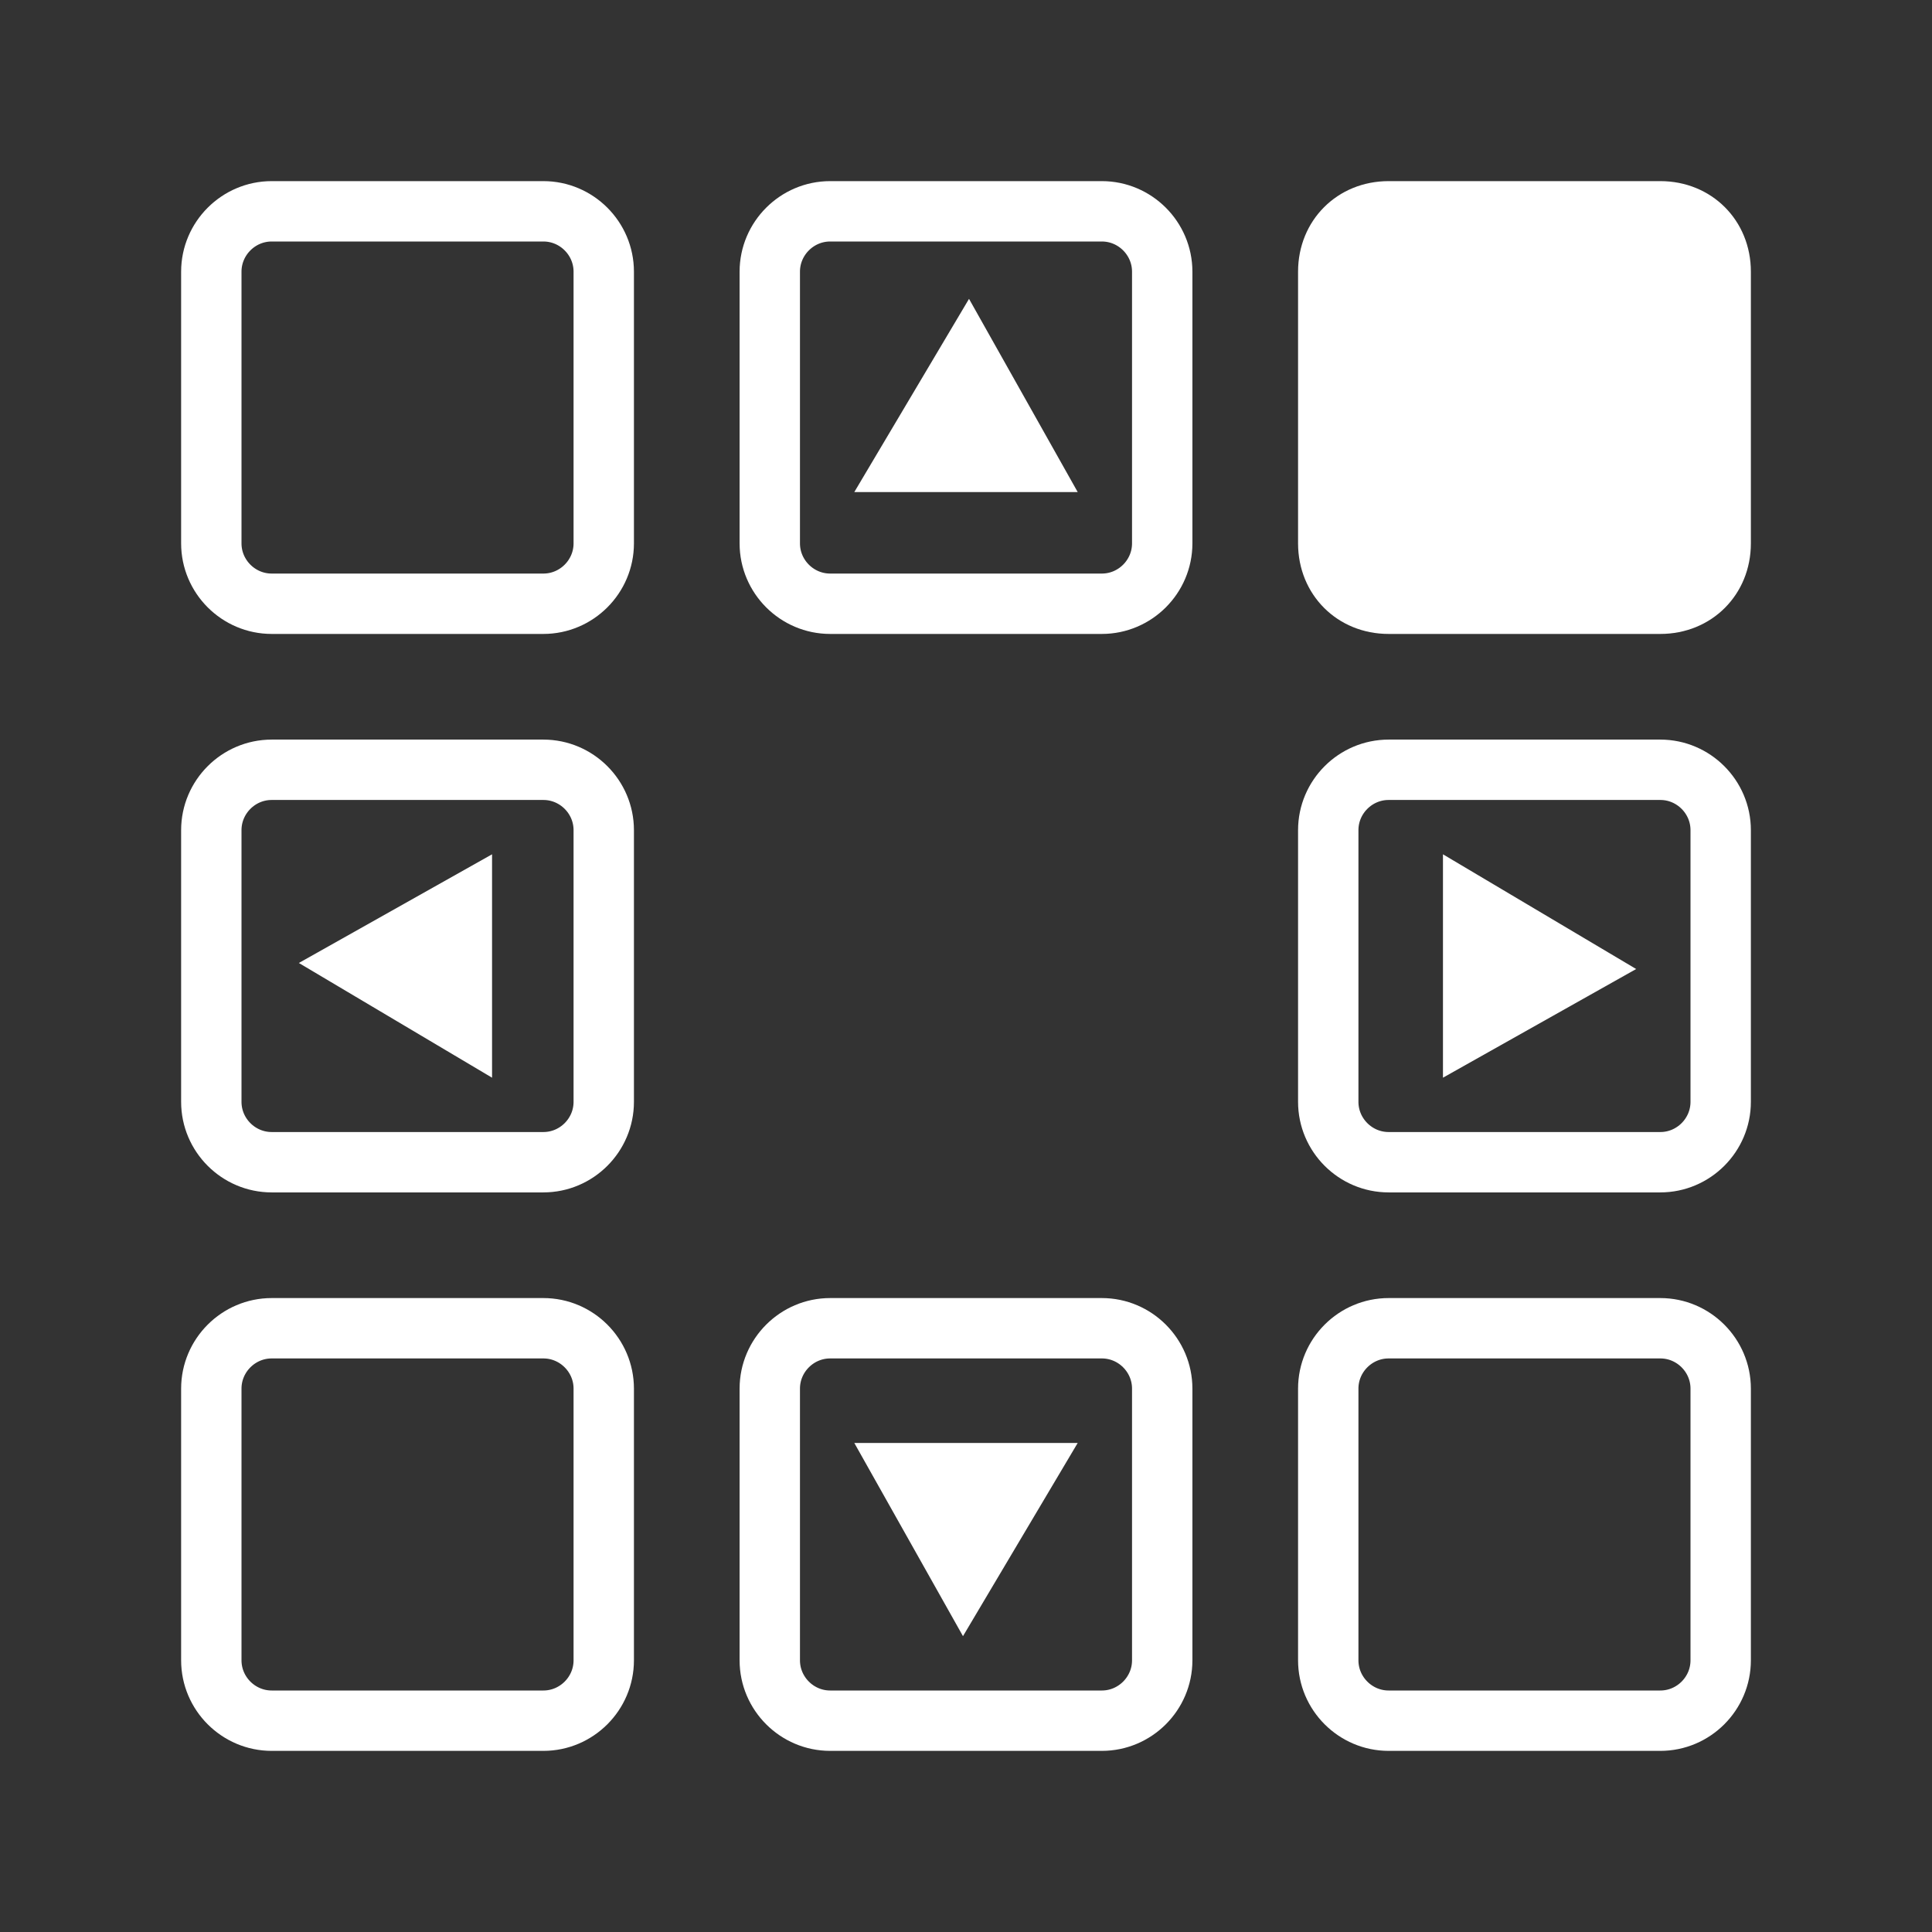 <?xml version="1.0" encoding="utf-8"?>
<!-- Generator: Adobe Illustrator 24.2.0, SVG Export Plug-In . SVG Version: 6.00 Build 0)  -->
<svg version="1.1"
	 id="Calque_1" xmlns:cc="http://creativecommons.org/ns#" xmlns:dc="http://purl.org/dc/elements/1.1/" xmlns:inkscape="http://www.inkscape.org/namespaces/inkscape" xmlns:rdf="http://www.w3.org/1999/02/22-rdf-syntax-ns#" xmlns:sodipodi="http://sodipodi.sourceforge.net/DTD/sodipodi-0.dtd" xmlns:svg="http://www.w3.org/2000/svg"
	 xmlns="http://www.w3.org/2000/svg" xmlns:xlink="http://www.w3.org/1999/xlink" x="0px" y="0px" viewBox="0 0 64 64"
	 style="enable-background:new 0 0 64 64;" xml:space="preserve">
<rect x="0" y="0" width="64" height="64" fill="#333333" stroke="none"/>
<style type="text/css">
	.st0{fill:none;stroke:#FFFFFF;stroke-width:2;stroke-miterlimit:10;}
	.st1{fill:#FFFFFF;}
</style>
<path class="st0" d="M18,20H9c-1.1,0-2-0.9-2-2V9c0-1.1,0.9-2,2-2h9c1.1,0,2,0.9,2,2v9C20,19.1,19.1,20,18,20z"/>
<path class="st0" d="M55,57h-9c-1.1,0-2-0.9-2-2v-9c0-1.1,0.9-2,2-2h9c1.1,0,2,0.9,2,2v9C57,56.1,56.1,57,55,57z"/>
<g>
	<path class="st1" d="M55,21h-9c-1.7,0-3-1.3-3-3V9c0-1.7,1.3-3,3-3h9c1.7,0,3,1.3,3,3v9C58,19.7,56.7,21,55,21z"/>
</g>
<polygon class="st1" points="32.1,9.9 28.3,16.3 35.7,16.3 "/>
<path class="st0" d="M36.5,20h-9c-1.1,0-2-0.9-2-2V9c0-1.1,0.9-2,2-2h9c1.1,0,2,0.9,2,2v9C38.5,19.1,37.6,20,36.5,20z"/>
<path class="st0" d="M18,57H9c-1.1,0-2-0.9-2-2v-9c0-1.1,0.9-2,2-2h9c1.1,0,2,0.9,2,2v9C20,56.1,19.1,57,18,57z"/>
<polygon class="st1" points="54.2,32.1 47.8,28.3 47.8,35.7 "/>
<path class="st0" d="M44,36.5v-9c0-1.1,0.9-2,2-2h9c1.1,0,2,0.9,2,2v9c0,1.1-0.9,2-2,2h-9C44.9,38.5,44,37.6,44,36.5z"/>
<polygon class="st1" points="31.9,54.2 35.7,47.8 28.3,47.8 "/>
<path class="st0" d="M27.5,44h9c1.1,0,2,0.9,2,2v9c0,1.1-0.9,2-2,2h-9c-1.1,0-2-0.9-2-2v-9C25.5,44.9,26.4,44,27.5,44z"/>
<polygon class="st1" points="9.9,31.9 16.3,35.7 16.3,28.3 "/>
<path class="st0" d="M20,27.5v9c0,1.1-0.9,2-2,2H9c-1.1,0-2-0.9-2-2v-9c0-1.1,0.9-2,2-2h9C19.1,25.5,20,26.4,20,27.5z"/>
</svg>

